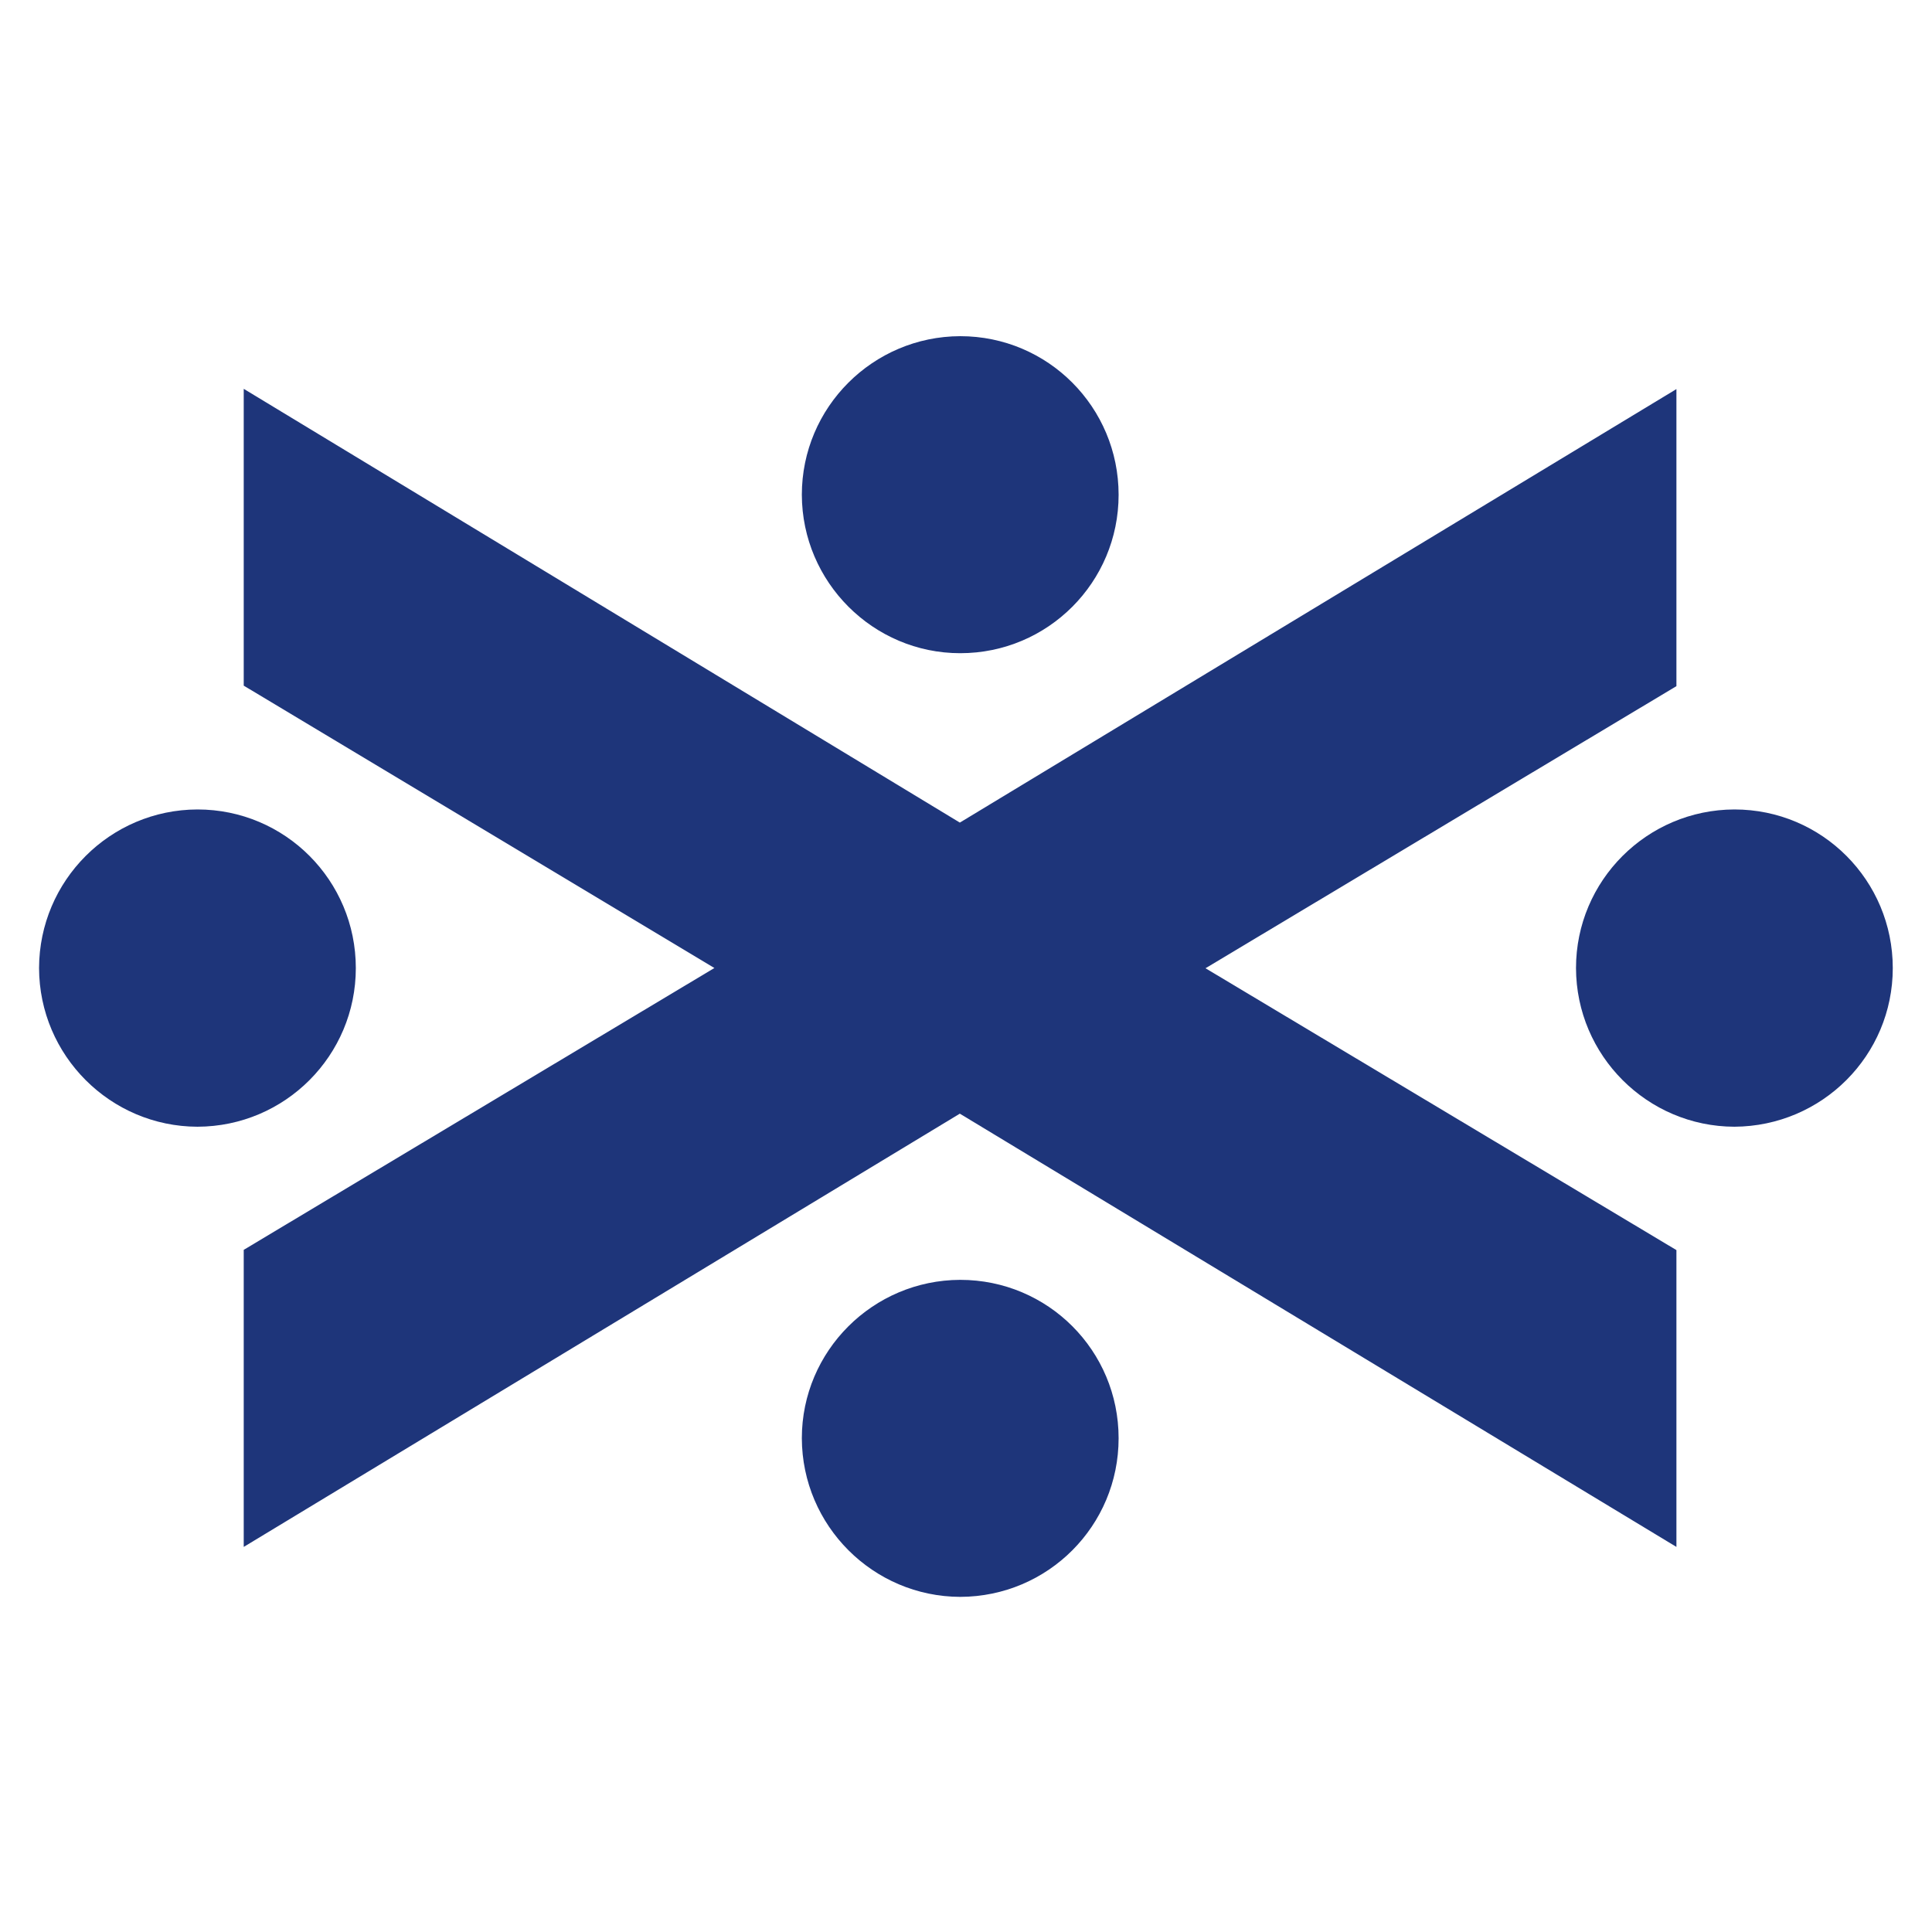 <?xml version="1.0" encoding="utf-8"?>
<!-- Generator: Adobe Illustrator 25.3.1, SVG Export Plug-In . SVG Version: 6.00 Build 0)  -->
<!DOCTYPE svg PUBLIC "-//W3C//DTD SVG 1.1//EN" "http://www.w3.org/Graphics/SVG/1.1/DTD/svg11.dtd">
<svg version="1.1" id="Layer_1" xmlns:x="http://ns.adobe.com/Extensibility/1.0/" xmlns:i="http://ns.adobe.com/AdobeIllustrator/10.0/" xmlns:graph="http://ns.adobe.com/Graphs/1.0/"
	 xmlns="http://www.w3.org/2000/svg" xmlns:xlink="http://www.w3.org/1999/xlink" x="0px" y="0px" viewBox="0 0 512 512"
	 style="enable-background:new 0 0 512 512;" xml:space="preserve">
<style type="text/css">
	.st0{fill:#1E357A;}
</style>
<g>
	<g id="g583" transform="matrix(0.661,0,0,0.661,343.158,34.121)">
		<g>
			<g id="g585">
				<g id="g591" transform="translate(1022.027,101.061)">
					<path id="path593" class="st0" d="M-1092.7,45.7c0-35.1-28.3-63.6-63.5-63.6c-35,0.1-63.5,28.5-63.5,63.6
						c0.1,35,28.6,63.5,63.5,63.5C-1121,109.2-1092.7,80.7-1092.7,45.7"/>
				</g>
			</g>
		</g>
	</g>
	<g id="g595" transform="matrix(0.661,0,0,0.661,343.158,34.121)">
		<g>
			<g id="g597">
				<g id="g603" transform="translate(1022.027,87.802)">
					<path id="path605" class="st0" d="M-1092.7,437.2c0-35.1-28.3-63.5-63.5-63.5c-35,0.1-63.5,28.5-63.5,63.5
						c0.1,35.1,28.6,63.5,63.5,63.6C-1121,500.7-1092.7,472.3-1092.7,437.2"/>
				</g>
			</g>
		</g>
	</g>
	<g id="g607" transform="matrix(0.661,0,0,0.661,343.158,34.121)">
		<g>
			<g id="g609">
				<g id="g615" transform="translate(1011.308,94.411)">
					<path id="path617" class="st0" d="M-1387.8,242.1c0-35.1-28.3-63.6-63.5-63.6c-35,0.1-63.4,28.5-63.5,63.6
						c0.1,35.1,28.6,63.5,63.5,63.6C-1416.1,305.6-1387.8,277.1-1387.8,242.1"/>
				</g>
			</g>
		</g>
	</g>
	<g id="g619" transform="matrix(0.661,0,0,0.661,343.158,34.121)">
		<g>
			<g id="g621">
				<g id="g627" transform="translate(1032.908,94.411)">
					<path id="path629" class="st0" d="M-793.2,242.1c0-35.1-28.3-63.6-63.5-63.6c-35,0.1-63.5,28.5-63.5,63.6
						c0.1,35.1,28.6,63.5,63.5,63.6C-821.5,305.5-793.2,277.1-793.2,242.1"/>
				</g>
			</g>
		</g>
	</g>
	<g id="g631" transform="matrix(0.661,0,0,0.661,343.158,34.121)">
		<g>
			<g id="g633">
				<g id="g639" transform="translate(1029.867,98.373)">
					<path id="path641" class="st0" d="M-876.9,125.1V6l-285.8,172.9l-1.5,0.9L-1451.3,5.9v119l188.7,113.2l-188.7,113v119.1
						l287.1-173.7l287.3,173.7V351.2l-188.8-113L-876.9,125.1z"/>
				</g>
			</g>
		</g>
	</g>
</g>
</svg>
